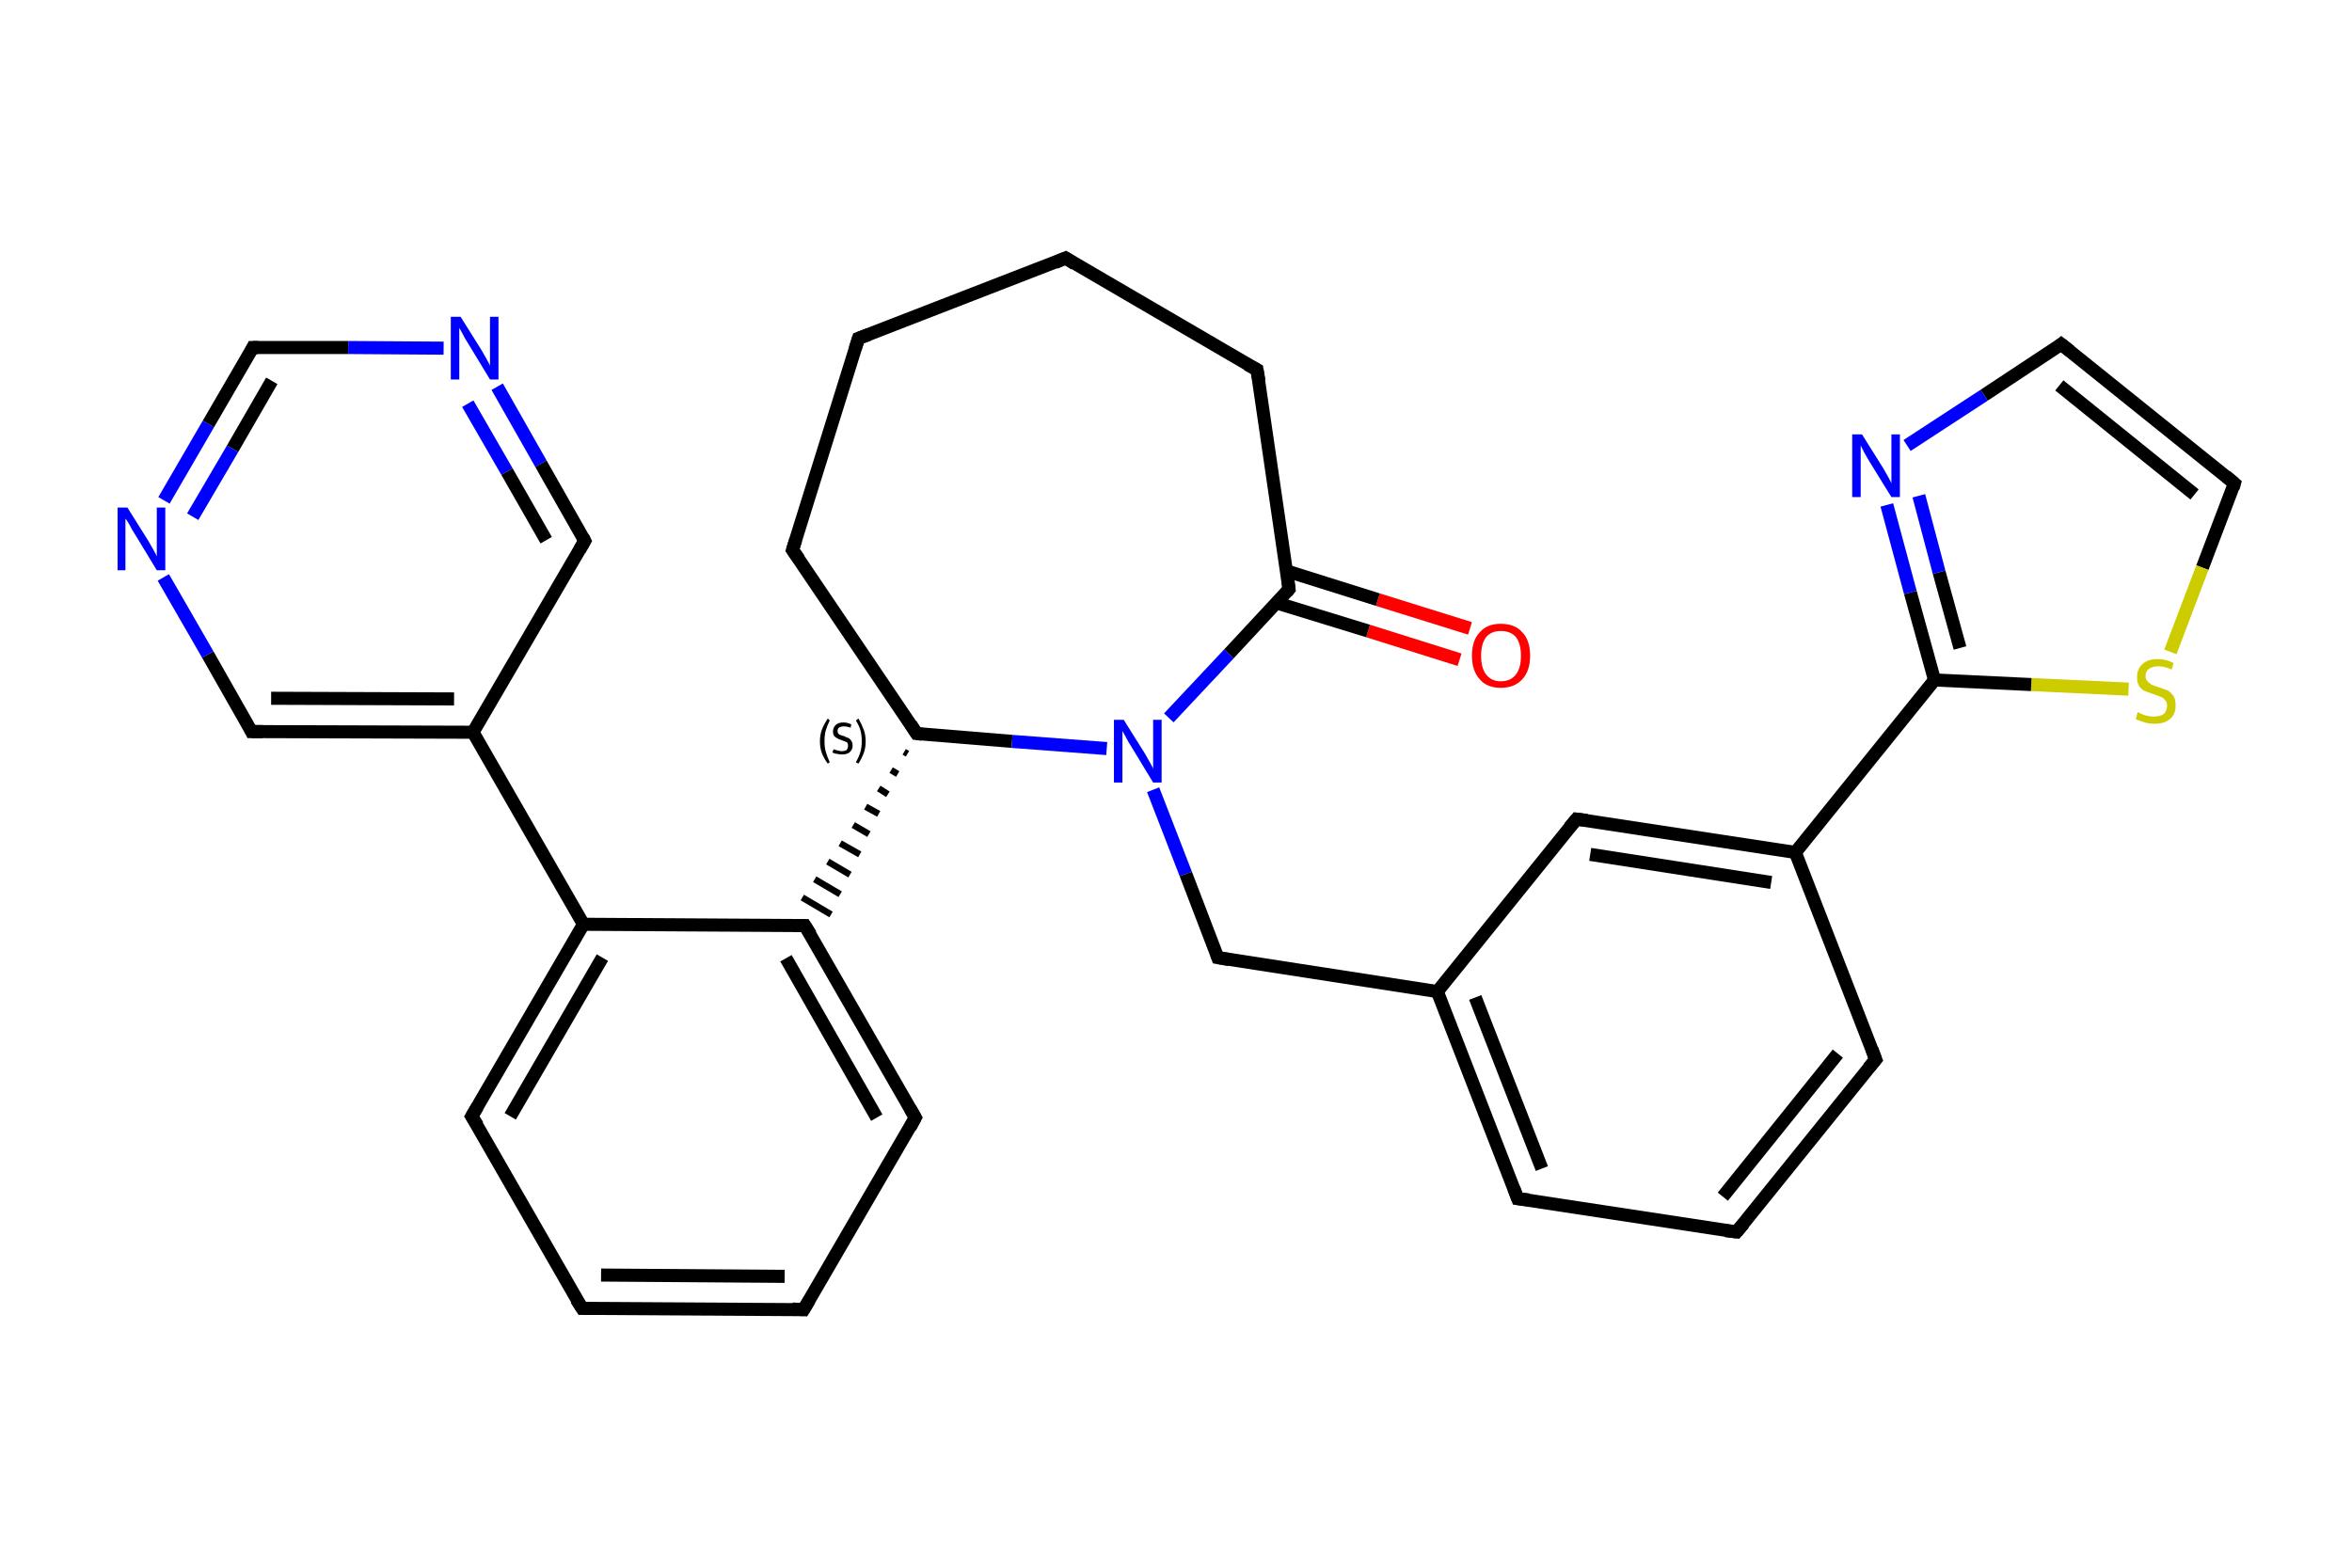 <?xml version='1.0' encoding='iso-8859-1'?>
<svg version='1.1' baseProfile='full'
              xmlns='http://www.w3.org/2000/svg'
                      xmlns:rdkit='http://www.rdkit.org/xml'
                      xmlns:xlink='http://www.w3.org/1999/xlink'
                  xml:space='preserve'
width='360px' height='240px' viewBox='0 0 360 240'>
<!-- END OF HEADER -->
<rect style='opacity:1.0;fill:#FFFFFF;stroke:none' width='360.0' height='240.0' x='0.0' y='0.0'> </rect>
<path class='bond-0 atom-0 atom-1' d='M 223.4,101.0 L 209.4,96.6' style='fill:none;fill-rule:evenodd;stroke:#FF0000;stroke-width:2.0px;stroke-linecap:butt;stroke-linejoin:miter;stroke-opacity:1' />
<path class='bond-0 atom-0 atom-1' d='M 209.4,96.6 L 195.4,92.3' style='fill:none;fill-rule:evenodd;stroke:#000000;stroke-width:2.0px;stroke-linecap:butt;stroke-linejoin:miter;stroke-opacity:1' />
<path class='bond-0 atom-0 atom-1' d='M 225.0,96.2 L 210.9,91.8' style='fill:none;fill-rule:evenodd;stroke:#FF0000;stroke-width:2.0px;stroke-linecap:butt;stroke-linejoin:miter;stroke-opacity:1' />
<path class='bond-0 atom-0 atom-1' d='M 210.9,91.8 L 196.9,87.4' style='fill:none;fill-rule:evenodd;stroke:#000000;stroke-width:2.0px;stroke-linecap:butt;stroke-linejoin:miter;stroke-opacity:1' />
<path class='bond-1 atom-1 atom-2' d='M 197.3,90.2 L 192.4,56.6' style='fill:none;fill-rule:evenodd;stroke:#000000;stroke-width:2.0px;stroke-linecap:butt;stroke-linejoin:miter;stroke-opacity:1' />
<path class='bond-2 atom-2 atom-3' d='M 192.4,56.6 L 163.1,39.5' style='fill:none;fill-rule:evenodd;stroke:#000000;stroke-width:2.0px;stroke-linecap:butt;stroke-linejoin:miter;stroke-opacity:1' />
<path class='bond-3 atom-3 atom-4' d='M 163.1,39.5 L 131.4,51.8' style='fill:none;fill-rule:evenodd;stroke:#000000;stroke-width:2.0px;stroke-linecap:butt;stroke-linejoin:miter;stroke-opacity:1' />
<path class='bond-4 atom-4 atom-5' d='M 131.4,51.8 L 121.3,84.2' style='fill:none;fill-rule:evenodd;stroke:#000000;stroke-width:2.0px;stroke-linecap:butt;stroke-linejoin:miter;stroke-opacity:1' />
<path class='bond-5 atom-5 atom-6' d='M 121.3,84.2 L 140.3,112.3' style='fill:none;fill-rule:evenodd;stroke:#000000;stroke-width:2.0px;stroke-linecap:butt;stroke-linejoin:miter;stroke-opacity:1' />
<path class='bond-6 atom-6 atom-7' d='M 138.4,115.1 L 138.9,115.4' style='fill:none;fill-rule:evenodd;stroke:#000000;stroke-width:1.0px;stroke-linecap:butt;stroke-linejoin:miter;stroke-opacity:1' />
<path class='bond-6 atom-6 atom-7' d='M 136.4,117.9 L 137.4,118.5' style='fill:none;fill-rule:evenodd;stroke:#000000;stroke-width:1.0px;stroke-linecap:butt;stroke-linejoin:miter;stroke-opacity:1' />
<path class='bond-6 atom-6 atom-7' d='M 134.5,120.7 L 135.9,121.6' style='fill:none;fill-rule:evenodd;stroke:#000000;stroke-width:1.0px;stroke-linecap:butt;stroke-linejoin:miter;stroke-opacity:1' />
<path class='bond-6 atom-6 atom-7' d='M 132.5,123.5 L 134.5,124.6' style='fill:none;fill-rule:evenodd;stroke:#000000;stroke-width:1.0px;stroke-linecap:butt;stroke-linejoin:miter;stroke-opacity:1' />
<path class='bond-6 atom-6 atom-7' d='M 130.6,126.3 L 133.0,127.7' style='fill:none;fill-rule:evenodd;stroke:#000000;stroke-width:1.0px;stroke-linecap:butt;stroke-linejoin:miter;stroke-opacity:1' />
<path class='bond-6 atom-6 atom-7' d='M 128.6,129.1 L 131.6,130.8' style='fill:none;fill-rule:evenodd;stroke:#000000;stroke-width:1.0px;stroke-linecap:butt;stroke-linejoin:miter;stroke-opacity:1' />
<path class='bond-6 atom-6 atom-7' d='M 126.7,131.9 L 130.1,133.9' style='fill:none;fill-rule:evenodd;stroke:#000000;stroke-width:1.0px;stroke-linecap:butt;stroke-linejoin:miter;stroke-opacity:1' />
<path class='bond-6 atom-6 atom-7' d='M 124.7,134.6 L 128.6,136.9' style='fill:none;fill-rule:evenodd;stroke:#000000;stroke-width:1.0px;stroke-linecap:butt;stroke-linejoin:miter;stroke-opacity:1' />
<path class='bond-6 atom-6 atom-7' d='M 122.8,137.4 L 127.2,140.0' style='fill:none;fill-rule:evenodd;stroke:#000000;stroke-width:1.0px;stroke-linecap:butt;stroke-linejoin:miter;stroke-opacity:1' />
<path class='bond-7 atom-7 atom-8' d='M 123.2,141.7 L 140.1,171.1' style='fill:none;fill-rule:evenodd;stroke:#000000;stroke-width:2.0px;stroke-linecap:butt;stroke-linejoin:miter;stroke-opacity:1' />
<path class='bond-7 atom-7 atom-8' d='M 120.3,146.7 L 134.2,171.1' style='fill:none;fill-rule:evenodd;stroke:#000000;stroke-width:2.0px;stroke-linecap:butt;stroke-linejoin:miter;stroke-opacity:1' />
<path class='bond-8 atom-8 atom-9' d='M 140.1,171.1 L 123.0,200.5' style='fill:none;fill-rule:evenodd;stroke:#000000;stroke-width:2.0px;stroke-linecap:butt;stroke-linejoin:miter;stroke-opacity:1' />
<path class='bond-9 atom-9 atom-10' d='M 123.0,200.5 L 89.1,200.3' style='fill:none;fill-rule:evenodd;stroke:#000000;stroke-width:2.0px;stroke-linecap:butt;stroke-linejoin:miter;stroke-opacity:1' />
<path class='bond-9 atom-9 atom-10' d='M 120.1,195.4 L 92.0,195.2' style='fill:none;fill-rule:evenodd;stroke:#000000;stroke-width:2.0px;stroke-linecap:butt;stroke-linejoin:miter;stroke-opacity:1' />
<path class='bond-10 atom-10 atom-11' d='M 89.1,200.3 L 72.2,170.9' style='fill:none;fill-rule:evenodd;stroke:#000000;stroke-width:2.0px;stroke-linecap:butt;stroke-linejoin:miter;stroke-opacity:1' />
<path class='bond-11 atom-11 atom-12' d='M 72.2,170.9 L 89.3,141.5' style='fill:none;fill-rule:evenodd;stroke:#000000;stroke-width:2.0px;stroke-linecap:butt;stroke-linejoin:miter;stroke-opacity:1' />
<path class='bond-11 atom-11 atom-12' d='M 78.1,170.9 L 92.2,146.6' style='fill:none;fill-rule:evenodd;stroke:#000000;stroke-width:2.0px;stroke-linecap:butt;stroke-linejoin:miter;stroke-opacity:1' />
<path class='bond-12 atom-12 atom-13' d='M 89.3,141.5 L 72.4,112.1' style='fill:none;fill-rule:evenodd;stroke:#000000;stroke-width:2.0px;stroke-linecap:butt;stroke-linejoin:miter;stroke-opacity:1' />
<path class='bond-13 atom-13 atom-14' d='M 72.4,112.1 L 38.5,112.0' style='fill:none;fill-rule:evenodd;stroke:#000000;stroke-width:2.0px;stroke-linecap:butt;stroke-linejoin:miter;stroke-opacity:1' />
<path class='bond-13 atom-13 atom-14' d='M 69.5,107.0 L 41.5,106.9' style='fill:none;fill-rule:evenodd;stroke:#000000;stroke-width:2.0px;stroke-linecap:butt;stroke-linejoin:miter;stroke-opacity:1' />
<path class='bond-14 atom-14 atom-15' d='M 38.5,112.0 L 31.8,100.2' style='fill:none;fill-rule:evenodd;stroke:#000000;stroke-width:2.0px;stroke-linecap:butt;stroke-linejoin:miter;stroke-opacity:1' />
<path class='bond-14 atom-14 atom-15' d='M 31.8,100.2 L 25.0,88.4' style='fill:none;fill-rule:evenodd;stroke:#0000FF;stroke-width:2.0px;stroke-linecap:butt;stroke-linejoin:miter;stroke-opacity:1' />
<path class='bond-15 atom-15 atom-16' d='M 25.1,76.6 L 31.9,64.9' style='fill:none;fill-rule:evenodd;stroke:#0000FF;stroke-width:2.0px;stroke-linecap:butt;stroke-linejoin:miter;stroke-opacity:1' />
<path class='bond-15 atom-15 atom-16' d='M 31.9,64.9 L 38.7,53.2' style='fill:none;fill-rule:evenodd;stroke:#000000;stroke-width:2.0px;stroke-linecap:butt;stroke-linejoin:miter;stroke-opacity:1' />
<path class='bond-15 atom-15 atom-16' d='M 29.5,79.1 L 35.6,68.7' style='fill:none;fill-rule:evenodd;stroke:#0000FF;stroke-width:2.0px;stroke-linecap:butt;stroke-linejoin:miter;stroke-opacity:1' />
<path class='bond-15 atom-15 atom-16' d='M 35.6,68.7 L 41.6,58.3' style='fill:none;fill-rule:evenodd;stroke:#000000;stroke-width:2.0px;stroke-linecap:butt;stroke-linejoin:miter;stroke-opacity:1' />
<path class='bond-16 atom-16 atom-17' d='M 38.7,53.2 L 53.3,53.2' style='fill:none;fill-rule:evenodd;stroke:#000000;stroke-width:2.0px;stroke-linecap:butt;stroke-linejoin:miter;stroke-opacity:1' />
<path class='bond-16 atom-16 atom-17' d='M 53.3,53.2 L 67.9,53.3' style='fill:none;fill-rule:evenodd;stroke:#0000FF;stroke-width:2.0px;stroke-linecap:butt;stroke-linejoin:miter;stroke-opacity:1' />
<path class='bond-17 atom-17 atom-18' d='M 76.1,59.2 L 82.8,71.0' style='fill:none;fill-rule:evenodd;stroke:#0000FF;stroke-width:2.0px;stroke-linecap:butt;stroke-linejoin:miter;stroke-opacity:1' />
<path class='bond-17 atom-17 atom-18' d='M 82.8,71.0 L 89.5,82.8' style='fill:none;fill-rule:evenodd;stroke:#000000;stroke-width:2.0px;stroke-linecap:butt;stroke-linejoin:miter;stroke-opacity:1' />
<path class='bond-17 atom-17 atom-18' d='M 71.6,61.8 L 77.6,72.2' style='fill:none;fill-rule:evenodd;stroke:#0000FF;stroke-width:2.0px;stroke-linecap:butt;stroke-linejoin:miter;stroke-opacity:1' />
<path class='bond-17 atom-17 atom-18' d='M 77.6,72.2 L 83.6,82.7' style='fill:none;fill-rule:evenodd;stroke:#000000;stroke-width:2.0px;stroke-linecap:butt;stroke-linejoin:miter;stroke-opacity:1' />
<path class='bond-18 atom-6 atom-19' d='M 140.3,112.3 L 154.9,113.5' style='fill:none;fill-rule:evenodd;stroke:#000000;stroke-width:2.0px;stroke-linecap:butt;stroke-linejoin:miter;stroke-opacity:1' />
<path class='bond-18 atom-6 atom-19' d='M 154.9,113.5 L 169.4,114.6' style='fill:none;fill-rule:evenodd;stroke:#0000FF;stroke-width:2.0px;stroke-linecap:butt;stroke-linejoin:miter;stroke-opacity:1' />
<path class='bond-19 atom-19 atom-20' d='M 176.5,120.9 L 181.5,133.8' style='fill:none;fill-rule:evenodd;stroke:#0000FF;stroke-width:2.0px;stroke-linecap:butt;stroke-linejoin:miter;stroke-opacity:1' />
<path class='bond-19 atom-19 atom-20' d='M 181.5,133.8 L 186.4,146.6' style='fill:none;fill-rule:evenodd;stroke:#000000;stroke-width:2.0px;stroke-linecap:butt;stroke-linejoin:miter;stroke-opacity:1' />
<path class='bond-20 atom-20 atom-21' d='M 186.4,146.6 L 220.0,151.8' style='fill:none;fill-rule:evenodd;stroke:#000000;stroke-width:2.0px;stroke-linecap:butt;stroke-linejoin:miter;stroke-opacity:1' />
<path class='bond-21 atom-21 atom-22' d='M 220.0,151.8 L 232.3,183.5' style='fill:none;fill-rule:evenodd;stroke:#000000;stroke-width:2.0px;stroke-linecap:butt;stroke-linejoin:miter;stroke-opacity:1' />
<path class='bond-21 atom-21 atom-22' d='M 225.8,152.7 L 236.0,178.9' style='fill:none;fill-rule:evenodd;stroke:#000000;stroke-width:2.0px;stroke-linecap:butt;stroke-linejoin:miter;stroke-opacity:1' />
<path class='bond-22 atom-22 atom-23' d='M 232.3,183.5 L 265.8,188.6' style='fill:none;fill-rule:evenodd;stroke:#000000;stroke-width:2.0px;stroke-linecap:butt;stroke-linejoin:miter;stroke-opacity:1' />
<path class='bond-23 atom-23 atom-24' d='M 265.8,188.6 L 287.1,162.2' style='fill:none;fill-rule:evenodd;stroke:#000000;stroke-width:2.0px;stroke-linecap:butt;stroke-linejoin:miter;stroke-opacity:1' />
<path class='bond-23 atom-23 atom-24' d='M 263.7,183.2 L 281.3,161.3' style='fill:none;fill-rule:evenodd;stroke:#000000;stroke-width:2.0px;stroke-linecap:butt;stroke-linejoin:miter;stroke-opacity:1' />
<path class='bond-24 atom-24 atom-25' d='M 287.1,162.2 L 274.8,130.5' style='fill:none;fill-rule:evenodd;stroke:#000000;stroke-width:2.0px;stroke-linecap:butt;stroke-linejoin:miter;stroke-opacity:1' />
<path class='bond-25 atom-25 atom-26' d='M 274.8,130.5 L 296.1,104.1' style='fill:none;fill-rule:evenodd;stroke:#000000;stroke-width:2.0px;stroke-linecap:butt;stroke-linejoin:miter;stroke-opacity:1' />
<path class='bond-26 atom-26 atom-27' d='M 296.1,104.1 L 292.4,90.7' style='fill:none;fill-rule:evenodd;stroke:#000000;stroke-width:2.0px;stroke-linecap:butt;stroke-linejoin:miter;stroke-opacity:1' />
<path class='bond-26 atom-26 atom-27' d='M 292.4,90.7 L 288.8,77.3' style='fill:none;fill-rule:evenodd;stroke:#0000FF;stroke-width:2.0px;stroke-linecap:butt;stroke-linejoin:miter;stroke-opacity:1' />
<path class='bond-26 atom-26 atom-27' d='M 300.0,99.2 L 296.8,87.6' style='fill:none;fill-rule:evenodd;stroke:#000000;stroke-width:2.0px;stroke-linecap:butt;stroke-linejoin:miter;stroke-opacity:1' />
<path class='bond-26 atom-26 atom-27' d='M 296.8,87.6 L 293.7,75.9' style='fill:none;fill-rule:evenodd;stroke:#0000FF;stroke-width:2.0px;stroke-linecap:butt;stroke-linejoin:miter;stroke-opacity:1' />
<path class='bond-27 atom-27 atom-28' d='M 291.9,68.2 L 303.7,60.5' style='fill:none;fill-rule:evenodd;stroke:#0000FF;stroke-width:2.0px;stroke-linecap:butt;stroke-linejoin:miter;stroke-opacity:1' />
<path class='bond-27 atom-27 atom-28' d='M 303.7,60.5 L 315.5,52.7' style='fill:none;fill-rule:evenodd;stroke:#000000;stroke-width:2.0px;stroke-linecap:butt;stroke-linejoin:miter;stroke-opacity:1' />
<path class='bond-28 atom-28 atom-29' d='M 315.5,52.7 L 342.0,74.0' style='fill:none;fill-rule:evenodd;stroke:#000000;stroke-width:2.0px;stroke-linecap:butt;stroke-linejoin:miter;stroke-opacity:1' />
<path class='bond-28 atom-28 atom-29' d='M 315.2,59.0 L 335.9,75.7' style='fill:none;fill-rule:evenodd;stroke:#000000;stroke-width:2.0px;stroke-linecap:butt;stroke-linejoin:miter;stroke-opacity:1' />
<path class='bond-29 atom-29 atom-30' d='M 342.0,74.0 L 337.1,86.9' style='fill:none;fill-rule:evenodd;stroke:#000000;stroke-width:2.0px;stroke-linecap:butt;stroke-linejoin:miter;stroke-opacity:1' />
<path class='bond-29 atom-29 atom-30' d='M 337.1,86.9 L 332.2,99.8' style='fill:none;fill-rule:evenodd;stroke:#CCCC00;stroke-width:2.0px;stroke-linecap:butt;stroke-linejoin:miter;stroke-opacity:1' />
<path class='bond-30 atom-25 atom-31' d='M 274.8,130.5 L 241.3,125.4' style='fill:none;fill-rule:evenodd;stroke:#000000;stroke-width:2.0px;stroke-linecap:butt;stroke-linejoin:miter;stroke-opacity:1' />
<path class='bond-30 atom-25 atom-31' d='M 271.1,135.1 L 243.4,130.8' style='fill:none;fill-rule:evenodd;stroke:#000000;stroke-width:2.0px;stroke-linecap:butt;stroke-linejoin:miter;stroke-opacity:1' />
<path class='bond-31 atom-19 atom-1' d='M 178.9,109.9 L 188.1,100.1' style='fill:none;fill-rule:evenodd;stroke:#0000FF;stroke-width:2.0px;stroke-linecap:butt;stroke-linejoin:miter;stroke-opacity:1' />
<path class='bond-31 atom-19 atom-1' d='M 188.1,100.1 L 197.3,90.2' style='fill:none;fill-rule:evenodd;stroke:#000000;stroke-width:2.0px;stroke-linecap:butt;stroke-linejoin:miter;stroke-opacity:1' />
<path class='bond-32 atom-31 atom-21' d='M 241.3,125.4 L 220.0,151.8' style='fill:none;fill-rule:evenodd;stroke:#000000;stroke-width:2.0px;stroke-linecap:butt;stroke-linejoin:miter;stroke-opacity:1' />
<path class='bond-33 atom-12 atom-7' d='M 89.3,141.5 L 123.2,141.7' style='fill:none;fill-rule:evenodd;stroke:#000000;stroke-width:2.0px;stroke-linecap:butt;stroke-linejoin:miter;stroke-opacity:1' />
<path class='bond-34 atom-18 atom-13' d='M 89.5,82.8 L 72.4,112.1' style='fill:none;fill-rule:evenodd;stroke:#000000;stroke-width:2.0px;stroke-linecap:butt;stroke-linejoin:miter;stroke-opacity:1' />
<path class='bond-35 atom-30 atom-26' d='M 325.8,105.5 L 310.9,104.8' style='fill:none;fill-rule:evenodd;stroke:#CCCC00;stroke-width:2.0px;stroke-linecap:butt;stroke-linejoin:miter;stroke-opacity:1' />
<path class='bond-35 atom-30 atom-26' d='M 310.9,104.8 L 296.1,104.1' style='fill:none;fill-rule:evenodd;stroke:#000000;stroke-width:2.0px;stroke-linecap:butt;stroke-linejoin:miter;stroke-opacity:1' />
<path d='M 197.1,88.5 L 197.3,90.2 L 196.9,90.7' style='fill:none;stroke:#000000;stroke-width:2.0px;stroke-linecap:butt;stroke-linejoin:miter;stroke-opacity:1;' />
<path d='M 192.7,58.3 L 192.4,56.6 L 190.9,55.8' style='fill:none;stroke:#000000;stroke-width:2.0px;stroke-linecap:butt;stroke-linejoin:miter;stroke-opacity:1;' />
<path d='M 164.5,40.4 L 163.1,39.5 L 161.5,40.2' style='fill:none;stroke:#000000;stroke-width:2.0px;stroke-linecap:butt;stroke-linejoin:miter;stroke-opacity:1;' />
<path d='M 133.0,51.2 L 131.4,51.8 L 130.9,53.4' style='fill:none;stroke:#000000;stroke-width:2.0px;stroke-linecap:butt;stroke-linejoin:miter;stroke-opacity:1;' />
<path d='M 121.8,82.6 L 121.3,84.2 L 122.3,85.6' style='fill:none;stroke:#000000;stroke-width:2.0px;stroke-linecap:butt;stroke-linejoin:miter;stroke-opacity:1;' />
<path d='M 139.4,110.9 L 140.3,112.3 L 141.1,112.4' style='fill:none;stroke:#000000;stroke-width:2.0px;stroke-linecap:butt;stroke-linejoin:miter;stroke-opacity:1;' />
<path d='M 124.1,143.1 L 123.2,141.7 L 121.6,141.7' style='fill:none;stroke:#000000;stroke-width:2.0px;stroke-linecap:butt;stroke-linejoin:miter;stroke-opacity:1;' />
<path d='M 139.3,169.7 L 140.1,171.1 L 139.3,172.6' style='fill:none;stroke:#000000;stroke-width:2.0px;stroke-linecap:butt;stroke-linejoin:miter;stroke-opacity:1;' />
<path d='M 123.9,199.0 L 123.0,200.5 L 121.3,200.4' style='fill:none;stroke:#000000;stroke-width:2.0px;stroke-linecap:butt;stroke-linejoin:miter;stroke-opacity:1;' />
<path d='M 90.8,200.3 L 89.1,200.3 L 88.2,198.9' style='fill:none;stroke:#000000;stroke-width:2.0px;stroke-linecap:butt;stroke-linejoin:miter;stroke-opacity:1;' />
<path d='M 73.1,172.3 L 72.2,170.9 L 73.1,169.4' style='fill:none;stroke:#000000;stroke-width:2.0px;stroke-linecap:butt;stroke-linejoin:miter;stroke-opacity:1;' />
<path d='M 40.2,112.0 L 38.5,112.0 L 38.2,111.4' style='fill:none;stroke:#000000;stroke-width:2.0px;stroke-linecap:butt;stroke-linejoin:miter;stroke-opacity:1;' />
<path d='M 38.4,53.8 L 38.7,53.2 L 39.5,53.2' style='fill:none;stroke:#000000;stroke-width:2.0px;stroke-linecap:butt;stroke-linejoin:miter;stroke-opacity:1;' />
<path d='M 89.2,82.2 L 89.5,82.8 L 88.7,84.2' style='fill:none;stroke:#000000;stroke-width:2.0px;stroke-linecap:butt;stroke-linejoin:miter;stroke-opacity:1;' />
<path d='M 186.2,146.0 L 186.4,146.6 L 188.1,146.9' style='fill:none;stroke:#000000;stroke-width:2.0px;stroke-linecap:butt;stroke-linejoin:miter;stroke-opacity:1;' />
<path d='M 231.7,181.9 L 232.3,183.5 L 234.0,183.7' style='fill:none;stroke:#000000;stroke-width:2.0px;stroke-linecap:butt;stroke-linejoin:miter;stroke-opacity:1;' />
<path d='M 264.1,188.4 L 265.8,188.6 L 266.9,187.3' style='fill:none;stroke:#000000;stroke-width:2.0px;stroke-linecap:butt;stroke-linejoin:miter;stroke-opacity:1;' />
<path d='M 286.0,163.5 L 287.1,162.2 L 286.5,160.6' style='fill:none;stroke:#000000;stroke-width:2.0px;stroke-linecap:butt;stroke-linejoin:miter;stroke-opacity:1;' />
<path d='M 315.0,53.1 L 315.5,52.7 L 316.9,53.8' style='fill:none;stroke:#000000;stroke-width:2.0px;stroke-linecap:butt;stroke-linejoin:miter;stroke-opacity:1;' />
<path d='M 340.7,72.9 L 342.0,74.0 L 341.8,74.7' style='fill:none;stroke:#000000;stroke-width:2.0px;stroke-linecap:butt;stroke-linejoin:miter;stroke-opacity:1;' />
<path d='M 242.9,125.6 L 241.3,125.4 L 240.2,126.7' style='fill:none;stroke:#000000;stroke-width:2.0px;stroke-linecap:butt;stroke-linejoin:miter;stroke-opacity:1;' />
<path class='atom-0' d='M 225.3 100.4
Q 225.3 98.0, 226.5 96.8
Q 227.6 95.5, 229.7 95.5
Q 231.9 95.5, 233.0 96.8
Q 234.2 98.0, 234.2 100.4
Q 234.2 102.7, 233.0 104.0
Q 231.8 105.3, 229.7 105.3
Q 227.6 105.3, 226.5 104.0
Q 225.3 102.7, 225.3 100.4
M 229.7 104.3
Q 231.2 104.3, 232.0 103.3
Q 232.8 102.3, 232.8 100.4
Q 232.8 98.5, 232.0 97.5
Q 231.2 96.6, 229.7 96.6
Q 228.3 96.6, 227.5 97.5
Q 226.7 98.5, 226.7 100.4
Q 226.7 102.3, 227.5 103.3
Q 228.3 104.3, 229.7 104.3
' fill='#FF0000'/>
<path class='atom-15' d='M 19.5 77.7
L 22.7 82.8
Q 23.0 83.3, 23.5 84.2
Q 24.0 85.1, 24.0 85.2
L 24.0 77.7
L 25.3 77.7
L 25.3 87.3
L 24.0 87.3
L 20.6 81.7
Q 20.2 81.1, 19.8 80.3
Q 19.4 79.6, 19.2 79.4
L 19.2 87.3
L 18.0 87.3
L 18.0 77.7
L 19.5 77.7
' fill='#0000FF'/>
<path class='atom-17' d='M 70.5 48.5
L 73.7 53.6
Q 74.0 54.1, 74.5 55.0
Q 75.0 55.9, 75.0 56.0
L 75.0 48.5
L 76.3 48.5
L 76.3 58.1
L 75.0 58.1
L 71.6 52.5
Q 71.2 51.9, 70.8 51.1
Q 70.4 50.4, 70.3 50.2
L 70.3 58.1
L 69.0 58.1
L 69.0 48.5
L 70.5 48.5
' fill='#0000FF'/>
<path class='atom-19' d='M 172.0 110.2
L 175.2 115.3
Q 175.5 115.8, 176.0 116.7
Q 176.5 117.6, 176.5 117.7
L 176.5 110.2
L 177.8 110.2
L 177.8 119.8
L 176.5 119.8
L 173.1 114.2
Q 172.7 113.6, 172.3 112.8
Q 171.9 112.1, 171.8 111.9
L 171.8 119.8
L 170.5 119.8
L 170.5 110.2
L 172.0 110.2
' fill='#0000FF'/>
<path class='atom-27' d='M 285.0 66.5
L 288.2 71.6
Q 288.5 72.1, 289.0 73.0
Q 289.5 73.9, 289.5 74.0
L 289.5 66.5
L 290.8 66.5
L 290.8 76.1
L 289.5 76.1
L 286.1 70.6
Q 285.7 69.9, 285.3 69.2
Q 284.9 68.4, 284.8 68.2
L 284.8 76.1
L 283.5 76.1
L 283.5 66.5
L 285.0 66.5
' fill='#0000FF'/>
<path class='atom-30' d='M 327.2 109.0
Q 327.3 109.1, 327.8 109.3
Q 328.2 109.5, 328.7 109.6
Q 329.2 109.7, 329.7 109.7
Q 330.6 109.7, 331.2 109.3
Q 331.7 108.8, 331.7 108.0
Q 331.7 107.5, 331.4 107.2
Q 331.2 106.9, 330.8 106.7
Q 330.3 106.5, 329.7 106.3
Q 328.8 106.0, 328.3 105.8
Q 327.8 105.6, 327.4 105.0
Q 327.1 104.5, 327.1 103.7
Q 327.1 102.4, 327.9 101.7
Q 328.7 100.9, 330.3 100.9
Q 331.5 100.9, 332.7 101.5
L 332.4 102.5
Q 331.3 102.0, 330.4 102.0
Q 329.5 102.0, 328.9 102.4
Q 328.4 102.8, 328.4 103.5
Q 328.4 104.0, 328.7 104.3
Q 329.0 104.6, 329.3 104.8
Q 329.7 105.0, 330.4 105.2
Q 331.3 105.5, 331.8 105.7
Q 332.3 106.0, 332.7 106.6
Q 333.0 107.1, 333.0 108.0
Q 333.0 109.4, 332.1 110.1
Q 331.3 110.8, 329.8 110.8
Q 328.9 110.8, 328.3 110.6
Q 327.6 110.4, 326.9 110.1
L 327.2 109.0
' fill='#CCCC00'/>
<path class='note' d='M 125.5 113.5
Q 125.5 112.5, 125.8 111.7
Q 126.1 110.9, 126.7 110.0
L 127.0 110.3
Q 126.6 111.1, 126.4 111.8
Q 126.2 112.5, 126.2 113.5
Q 126.2 114.4, 126.4 115.1
Q 126.6 115.8, 127.0 116.7
L 126.7 116.9
Q 126.1 116.1, 125.8 115.3
Q 125.5 114.5, 125.5 113.5
' fill='#000000'/>
<path class='note' d='M 127.6 114.7
Q 127.6 114.7, 127.9 114.8
Q 128.1 114.9, 128.3 114.9
Q 128.6 115.0, 128.8 115.0
Q 129.3 115.0, 129.6 114.8
Q 129.8 114.5, 129.8 114.2
Q 129.8 113.9, 129.7 113.7
Q 129.6 113.6, 129.3 113.5
Q 129.1 113.4, 128.8 113.3
Q 128.4 113.2, 128.1 113.0
Q 127.9 112.9, 127.7 112.7
Q 127.5 112.4, 127.5 112.0
Q 127.5 111.4, 127.9 111.0
Q 128.3 110.6, 129.1 110.6
Q 129.7 110.6, 130.3 110.9
L 130.2 111.4
Q 129.6 111.2, 129.2 111.2
Q 128.7 111.2, 128.4 111.4
Q 128.2 111.6, 128.2 111.9
Q 128.2 112.1, 128.3 112.3
Q 128.5 112.5, 128.6 112.5
Q 128.8 112.6, 129.2 112.7
Q 129.6 112.9, 129.9 113.0
Q 130.1 113.1, 130.3 113.4
Q 130.5 113.7, 130.5 114.2
Q 130.5 114.8, 130.0 115.2
Q 129.6 115.5, 128.9 115.5
Q 128.4 115.5, 128.1 115.4
Q 127.8 115.4, 127.4 115.2
L 127.6 114.7
' fill='#000000'/>
<path class='note' d='M 132.5 113.5
Q 132.5 114.5, 132.2 115.3
Q 131.9 116.1, 131.4 116.9
L 131.0 116.7
Q 131.5 115.8, 131.7 115.1
Q 131.9 114.4, 131.9 113.5
Q 131.9 112.5, 131.7 111.8
Q 131.5 111.1, 131.0 110.3
L 131.4 110.0
Q 131.9 110.9, 132.2 111.7
Q 132.5 112.5, 132.5 113.5
' fill='#000000'/>
</svg>
